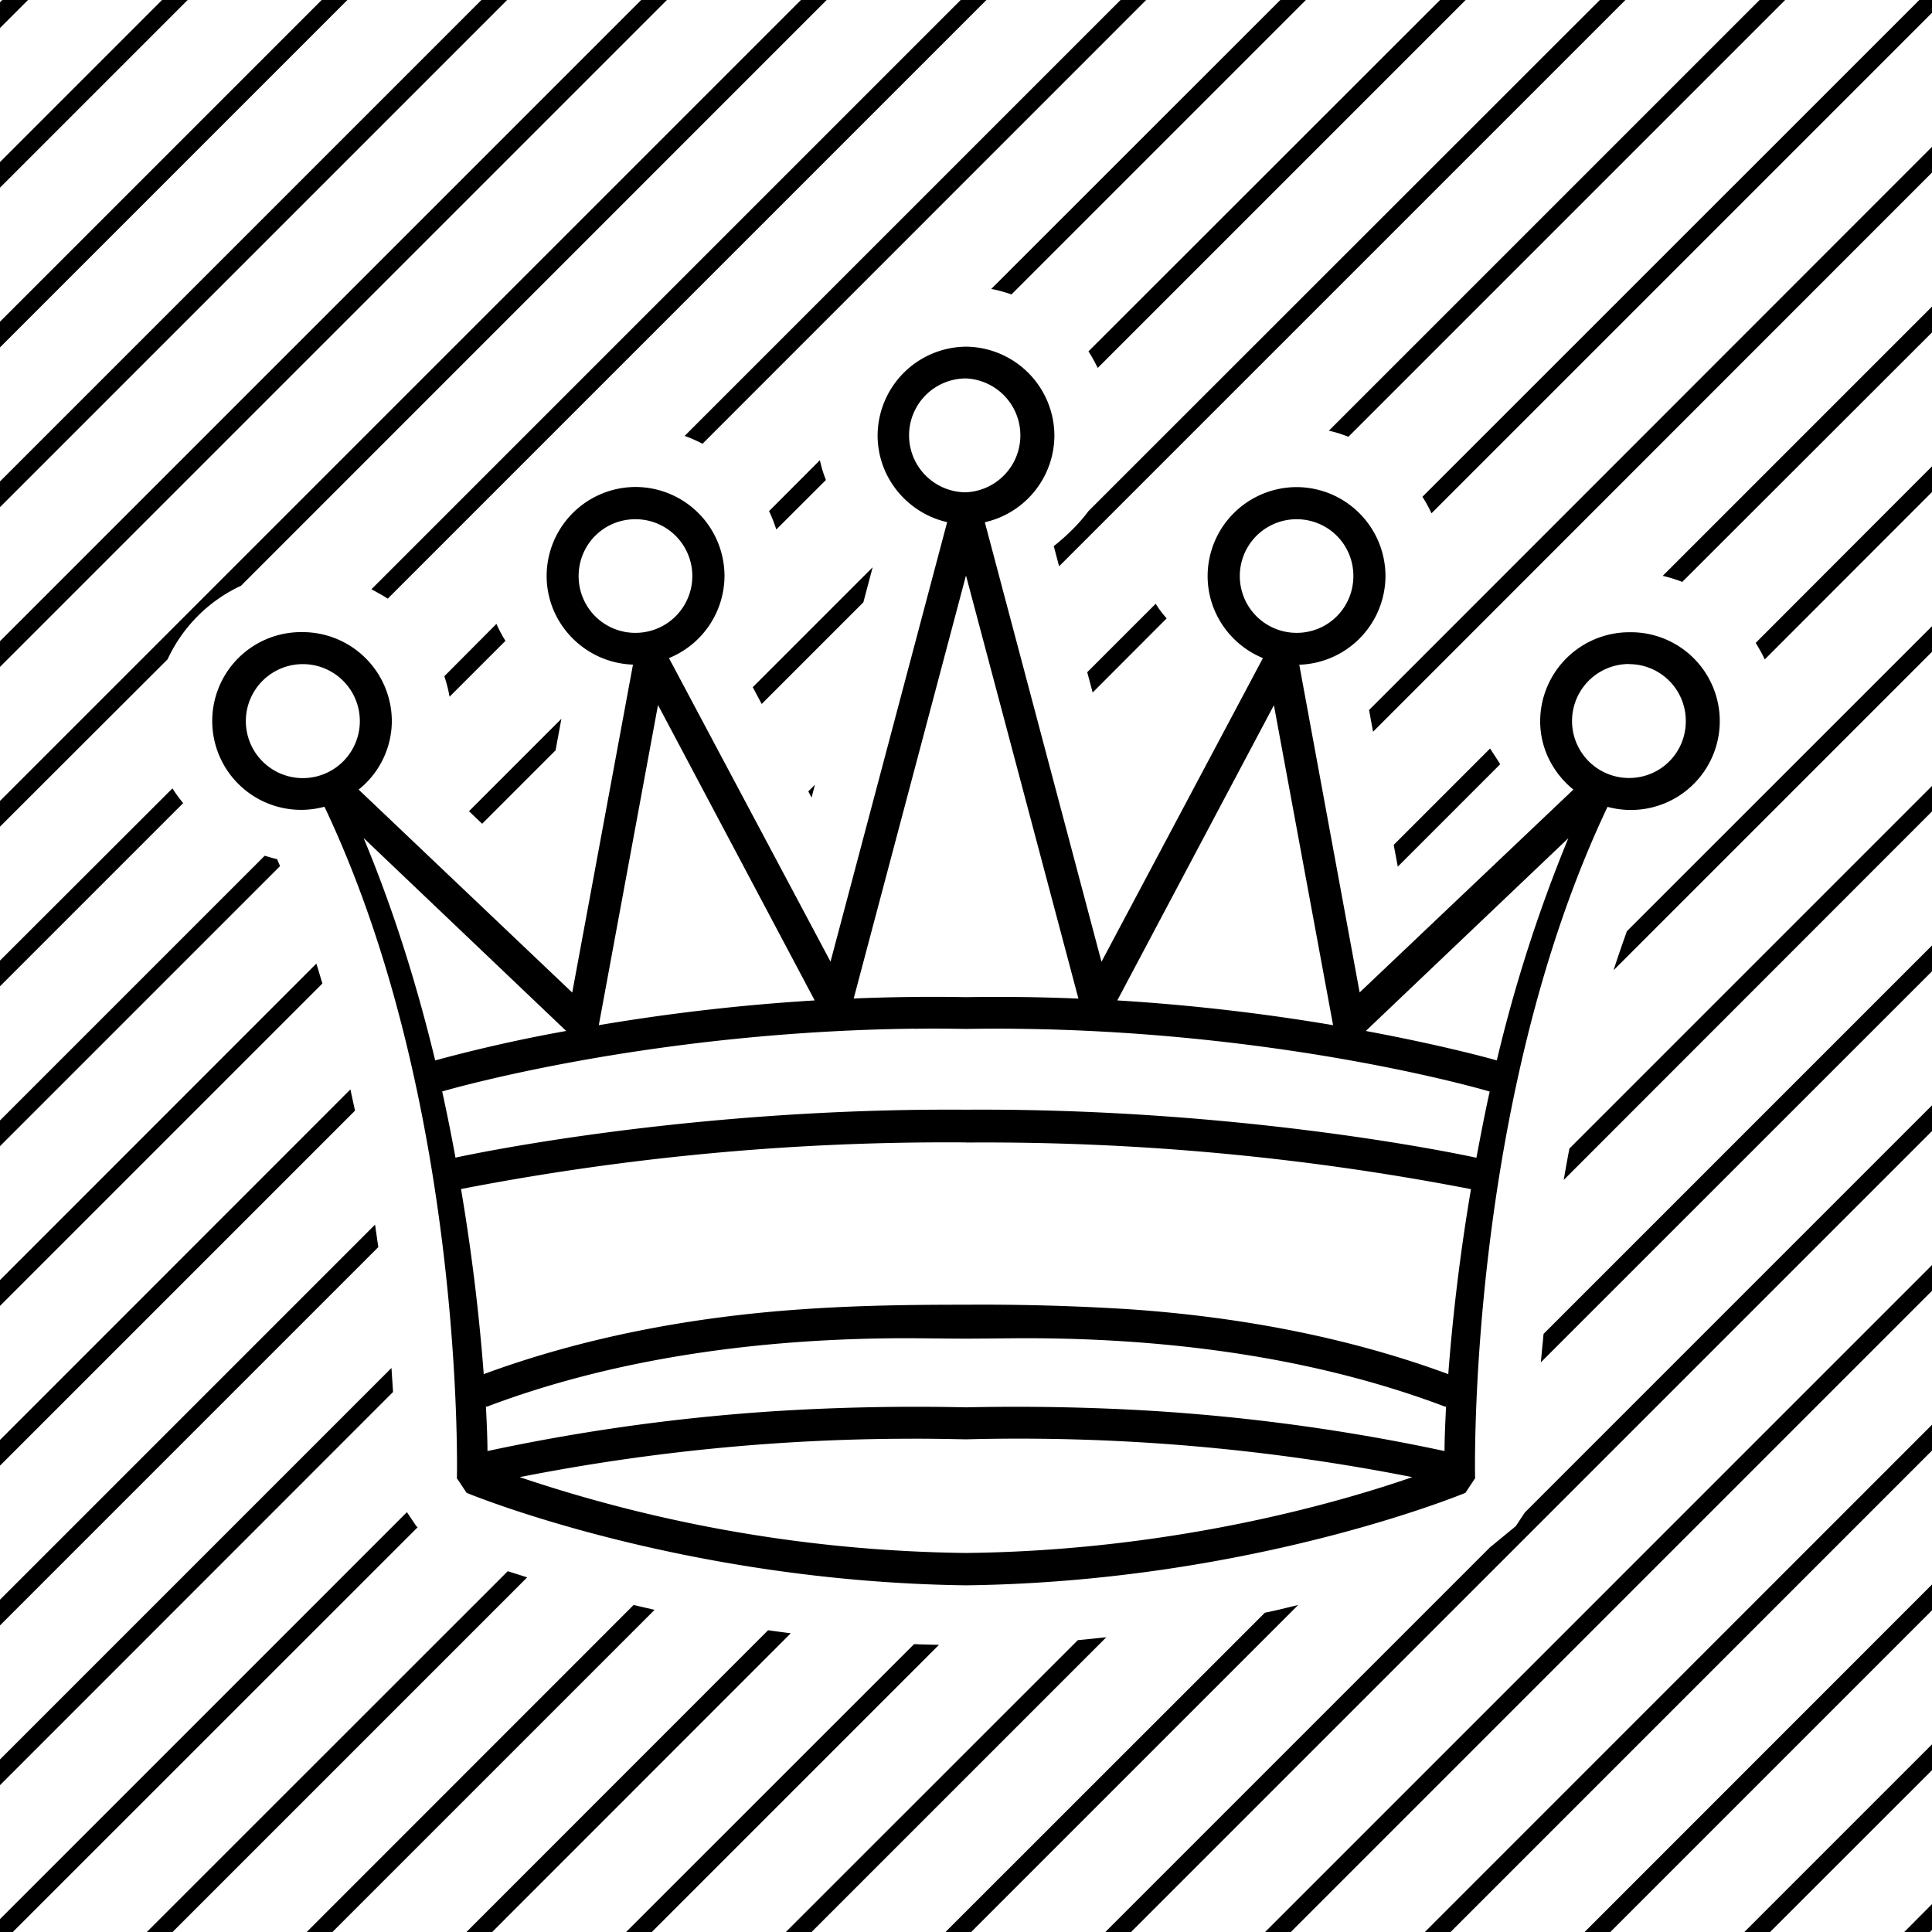 <svg xmlns="http://www.w3.org/2000/svg" width="16mm" height="16mm" viewBox="0 0 16 16"><path style="line-height:normal;font-variant-ligatures:normal;font-variant-position:normal;font-variant-caps:normal;font-variant-numeric:normal;font-variant-alternates:normal;font-feature-settings:normal;text-indent:0;text-align:start;text-decoration-line:none;text-decoration-style:solid;text-decoration-color:#000;text-transform:none;text-orientation:mixed;white-space:normal;shape-padding:0;isolation:auto;mix-blend-mode:normal;solid-color:#000;solid-opacity:1" d="M.019 0L0 .019v.213L.232 0H.019zm1.323 0L0 1.342v.212L1.554 0h-.212zm1.322 0L0 2.664v.213L2.877 0h-.213zm1.323 0L0 3.987V4.2L4.2 0h-.213zM5.31 0L0 5.31v.213L5.523 0H5.31zm1.323 0L0 6.633v.213L1.388 5.46c.124-.268.34-.485.608-.609L6.846 0h-.213zm1.323 0l-4.88 4.88c.045.025.092.049.135.078L8.169 0h-.213zM9.28 0l-3.61 3.61c.051.018.1.04.148.065L9.492 0h-.213zm1.323 0L8.209 2.393c.058.01.113.027.168.045L10.815 0h-.213zm1.323 0L9.014 2.91c.03.044.053.09.077.137L12.138 0h-.213zm1.323 0L9.014 4.233c-.08.108-.18.204-.287.29l.044.167L13.461 0h-.213zm1.323 0l-3.567 3.567c.056.012.11.03.162.05L14.784 0h-.213zm1.323 0L11.78 4.114c.028.044.053.09.075.137L16 .106V0h-.106zM16 1.216L11.338 5.88l.033.18L16 1.429v-.213zm0 1.323l-2.23 2.23c.056.013.11.03.162.05L16 2.753V2.54zm-8 .332a.739.739 0 00-.732.735c0 .35.248.644.576.718l-.966 3.64L5.54 5.45A.738.738 0 006 4.77a.738.738 0 00-.736-.737.738.738 0 00-.737.736c0 .398.32.722.715.735L4.739 8.22 2.97 6.539a.729.729 0 00.275-.567.739.739 0 00-.737-.737.736.736 0 10.179 1.446c1.167 2.457 1.097 5.554 1.097 5.554l-.002.004.082.124s1.765.735 4.136.766c2.371-.03 4.136-.766 4.136-.766l.082-.124-.002-.004s-.07-3.097 1.097-5.553a.736.736 0 10.179-1.446.739.739 0 00-.737.736c0 .23.109.432.275.567l-1.77 1.68-.5-2.714a.738.738 0 00.714-.735.738.738 0 00-.737-.736.738.738 0 00-.736.736c0 .307.19.57.458.68L9.122 7.965l-.966-3.64a.739.739 0 00.576-.718A.739.739 0 008 2.871zm0 .263a.472.472 0 010 .943.47.47 0 010-.943zm-1.21.677l-.421.422c.024.05.043.1.06.152l.411-.41a.992.992 0 01-.05-.164zm9.21.051L14.54 5.324c.027.044.053.09.075.137L16 4.075v-.213zM5.263 4.3a.47.47 0 110 .941.469.469 0 01-.471-.47c0-.262.209-.471.47-.471zm5.474 0c.262 0 .471.209.471.47 0 .262-.209.471-.47.471a.47.47 0 110-.941zm-3.51.398l-.993.993.074.139.842-.842.077-.29zm.772.07L8 4.773l.001-.003.93 3.5c-.3-.013-.61-.017-.931-.012-.32-.006-.632-.001-.93.011l.929-3.5zM9.571 5l-.567.567.045.168.613-.614A.789.789 0 019.571 5zm-5.46.167L3.68 5.6c.018.056.033.111.043.17l.463-.463a1.03 1.03 0 01-.074-.139zm11.89.018l-2.528 2.527c-.038.108-.076.215-.11.323L16 5.398v-.213zM2.507 5.5a.472.472 0 11.002.944.472.472 0 01-.002-.944zm10.984 0a.47.47 0 01.47.473c0 .261-.209.47-.47.47a.472.472 0 110-.944zM5.45 5.84l1.297 2.445c-.69.042-1.29.121-1.788.205l.49-2.65zm5.1 0l.49 2.65a16.933 16.933 0 00-1.787-.205L10.55 5.84zm-5.901.113l-.765.765.109.104.608-.608.048-.26zm7.69.247l-.797.797.034.18.848-.848c-.027-.044-.056-.087-.084-.13zm-5.59.299l-.055.055.027.051.028-.106zm9.251.01l-3.003 3.003a15.29 15.29 0 00-.047.26L16 6.72v-.213zm-14.572.02L0 7.955v.213l1.517-1.517a1.124 1.124 0 01-.09-.124zm1.583.411l1.678 1.598a12.62 12.62 0 00-1.085.244c-.145-.6-.337-1.23-.593-1.842zm9.978 0a12.235 12.235 0 00-.593 1.842c-.026-.008-.422-.12-1.085-.244L12.99 6.94zm-10.797.147L0 9.279v.213l2.319-2.319-.024-.058c-.035-.007-.069-.019-.103-.028zM16 7.83l-3.217 3.217c-.007.08-.016.16-.022.235l3.24-3.239v-.213zm-13.38.15L0 10.601v.214l2.67-2.67c-.017-.054-.032-.11-.05-.164zm4.956.54c.14-.003.281-.001.424.001.143-.002.285-.003.424-.001 2.23.025 3.887.511 3.913.52-.042.188-.076.369-.11.548C12.19 9.58 10.35 9.175 8 9.19c-2.35-.016-4.19.389-4.228.397a15.24 15.24 0 00-.11-.548c.028-.008 1.685-.494 3.914-.52zm-4.674.502L0 11.925v.213l2.94-2.94-.038-.175zM16 9.154l-3.372 3.372-.075.113-.213.175L9.154 16h.213L16 9.367v-.213zm-8 .307v.001a21.14 21.14 0 014.182.386 16.749 16.749 0 00-.188 1.532c-.854-.315-1.757-.476-2.635-.537A19.482 19.482 0 008 10.805c-.436 0-.892.005-1.359.038-.877.06-1.78.222-2.635.537-.03-.4-.086-.931-.188-1.533A21.138 21.138 0 018 9.461zm-4.894.681L0 13.248v.213l3.133-3.133-.027-.186zM16 10.477L10.477 16h.213L16 10.69v-.213zm-8.688.607c.234-.004.462.002.688.002.226 0 .454-.006.688-.002 1.08.016 2.228.167 3.284.567l.004-.01c-.01.2-.013.302-.013.376a16.38 16.38 0 00-2.805-.352A18.994 18.994 0 008 11.655a18.834 18.834 0 00-1.158.01 16.38 16.38 0 00-2.805.352c0-.074-.003-.176-.013-.376l.004.01c1.056-.4 2.204-.55 3.284-.567zm-4.07.245L0 14.571v.213l3.255-3.256-.013-.199zm12.758.47L11.8 16h.213L16 12.013V11.8zm-8.474.116c.162-.001.318.002.474.005a16.806 16.806 0 013.696.313c-.55.191-1.944.609-3.696.628a12.009 12.009 0 01-3.696-.628 16.79 16.79 0 013.222-.318zm-4.156.608L0 15.893V16h.106l3.353-3.352-.012-.01-.077-.115zm.835.489L1.216 16h.213l2.937-2.937-.161-.051zm11.795.11L13.123 16h.213L16 13.336v-.213zm-10.753.17L2.54 16h.213l2.668-2.668-.173-.04zm5.504 0c-.093.022-.177.044-.276.064L7.83 16h.213l2.707-2.707zm-4.39.209l-2.499 2.5h.213l2.474-2.475a13.534 13.534 0 01-.188-.025zm2.801.058c-.078.008-.156.017-.236.024L6.508 16h.213l2.441-2.441zm-1.592.057L5.185 16h.213l2.378-2.378c-.069-.002-.139-.003-.206-.006zm8.43.83L14.446 16h.213L16 14.66v-.213zm0 1.323L15.77 16h.212l.02-.019v-.212z" color="#000" font-weight="400" font-family="sans-serif" overflow="visible"/></svg>